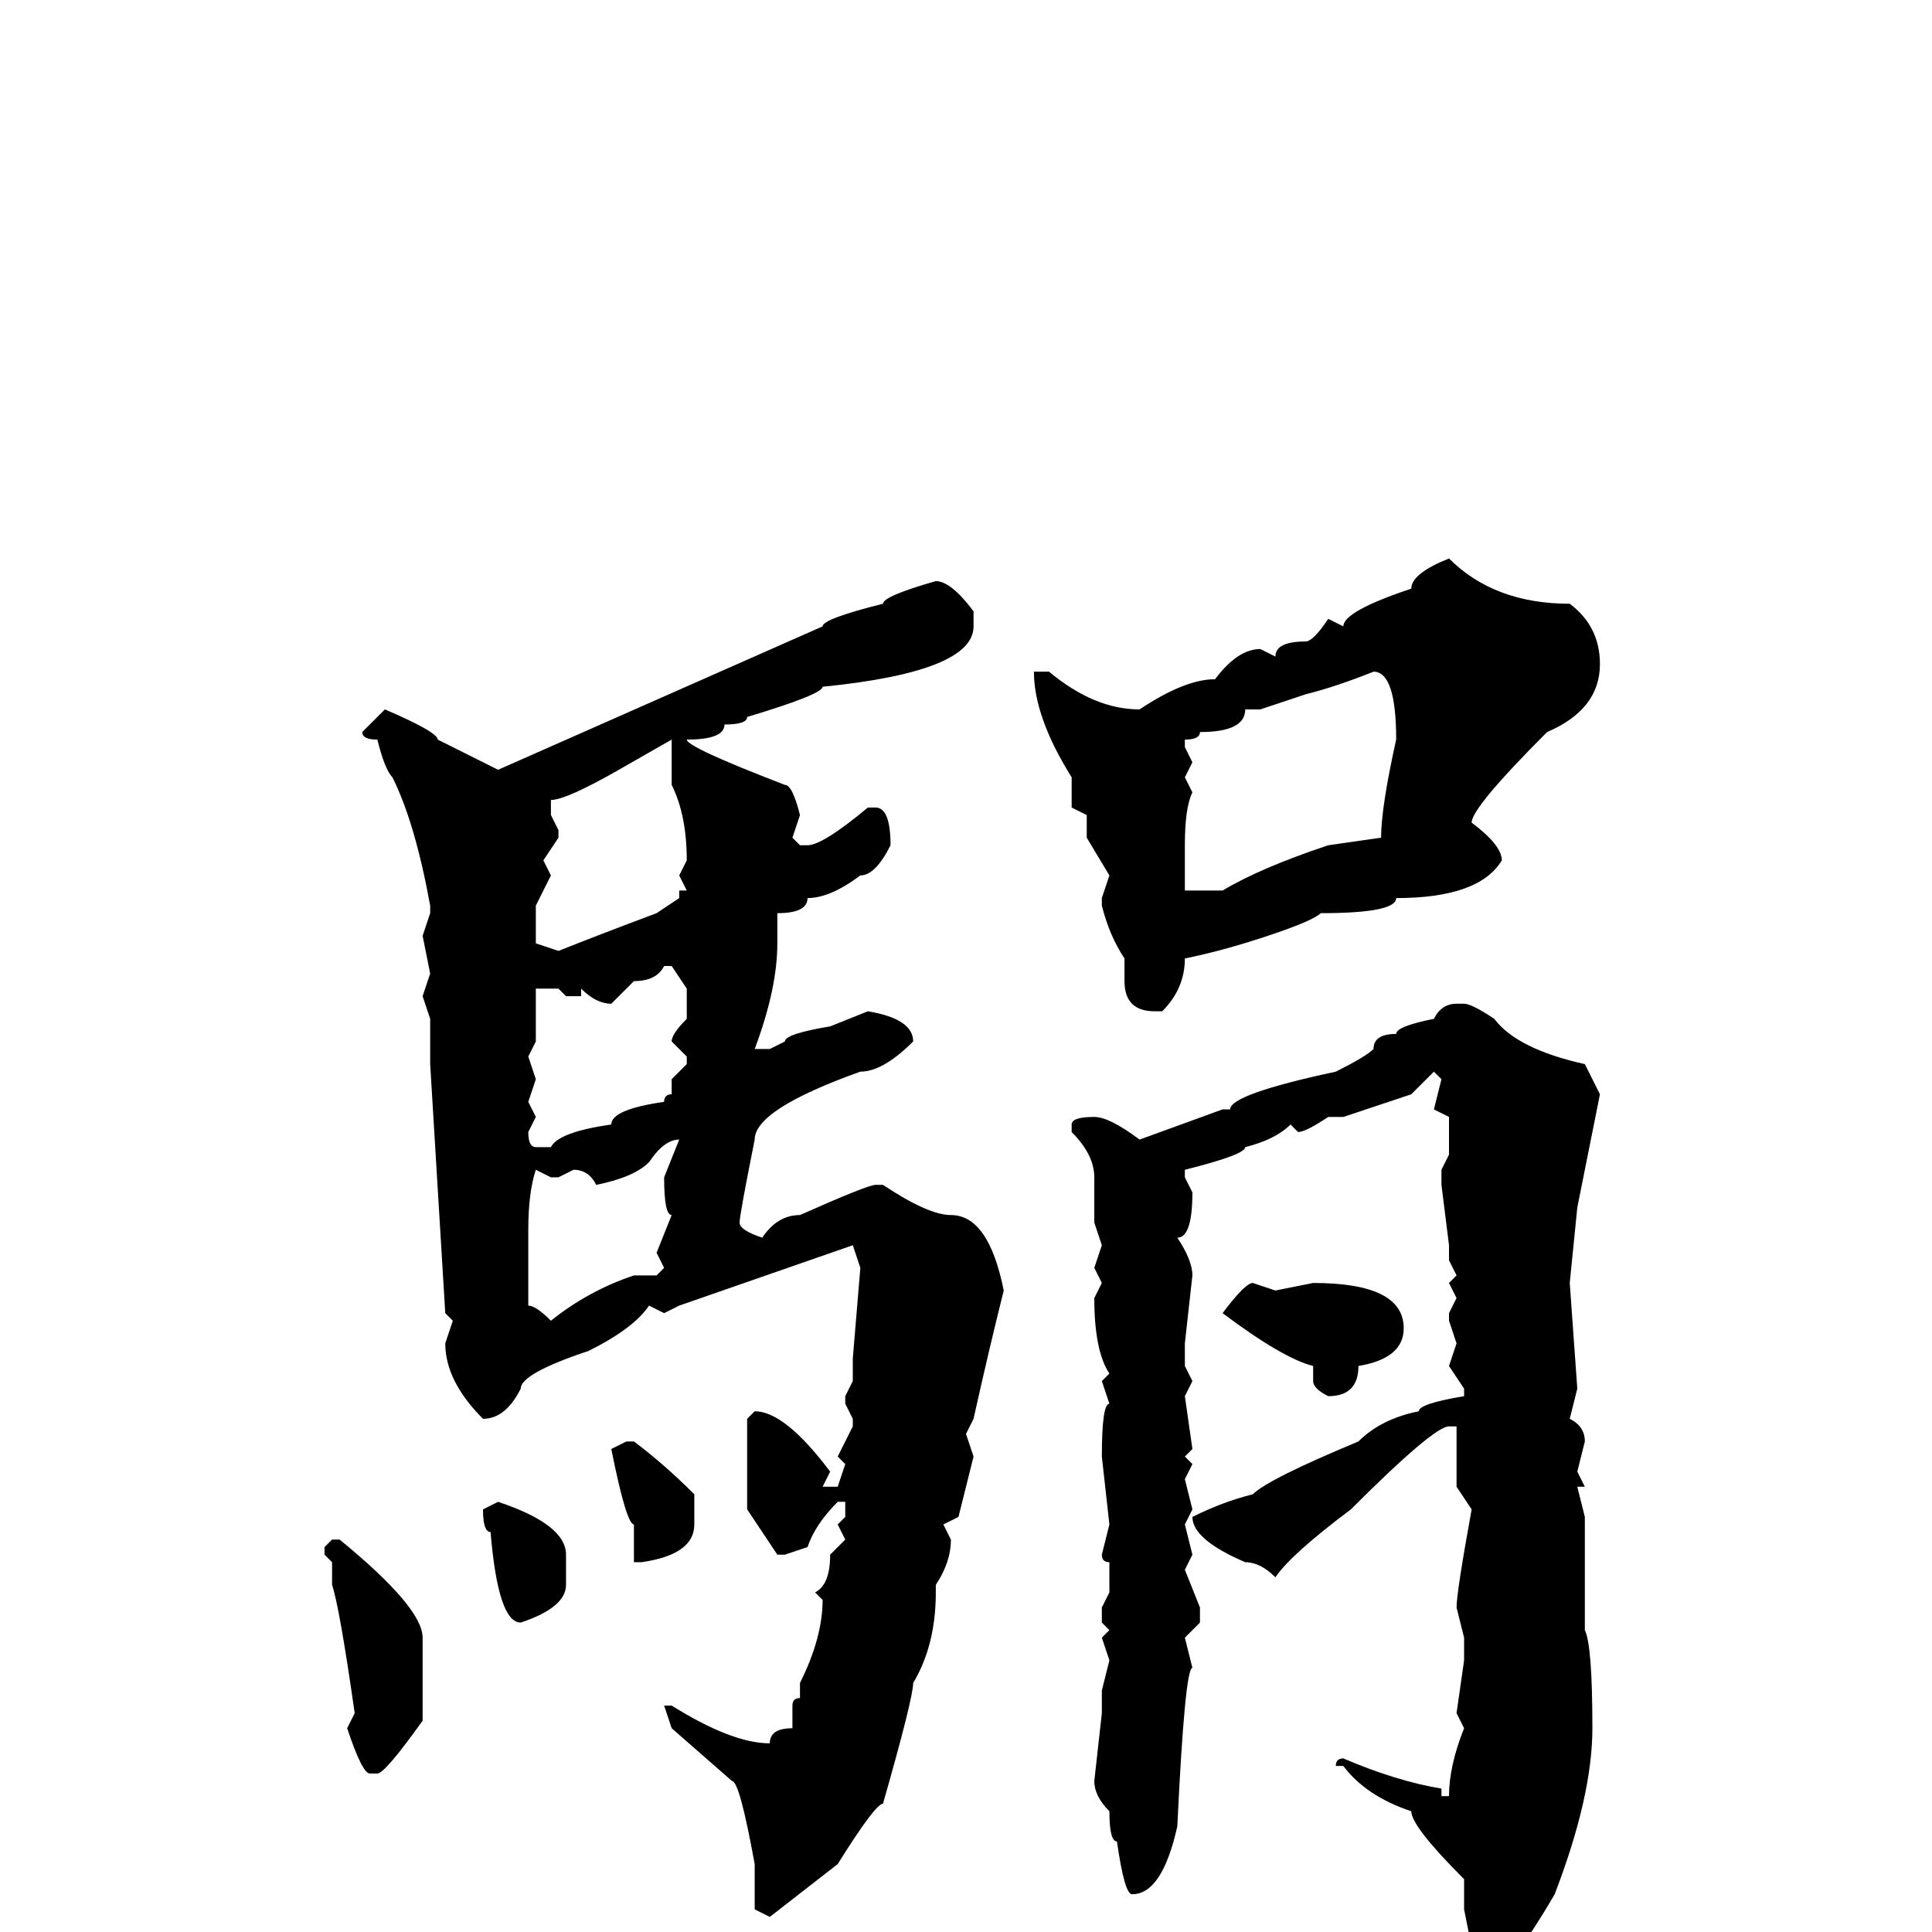 <svg xmlns="http://www.w3.org/2000/svg" viewBox="0 -256 256 256">
	<path fill="#000000" d="M192 -182Q198 -176 208 -176Q212 -173 212 -168Q212 -162 205 -159Q195 -149 195 -147Q199 -144 199 -142Q196 -137 185 -137Q185 -135 175 -135Q174 -134 168 -132Q162 -130 157 -129Q157 -125 154 -122H153Q149 -122 149 -126V-129Q147 -132 146 -136V-137L147 -140L144 -145V-146V-148L142 -149V-153Q137 -161 137 -167H138H139Q145 -162 151 -162Q157 -166 161 -166Q164 -170 167 -170L169 -169Q169 -171 173 -171Q174 -171 176 -174L178 -173Q178 -175 187 -178Q187 -180 192 -182ZM124 -179Q126 -179 129 -175V-173Q129 -167 109 -165Q109 -164 99 -161Q99 -160 96 -160Q96 -158 91 -158Q91 -157 104 -152Q105 -152 106 -148L105 -145L106 -144H107Q109 -144 115 -149H116Q118 -149 118 -144Q116 -140 114 -140Q110 -137 107 -137Q107 -135 103 -135V-131Q103 -125 100 -117H102L104 -118Q104 -119 110 -120L115 -122Q121 -121 121 -118Q117 -114 114 -114Q100 -109 100 -105Q98 -95 98 -94Q98 -93 101 -92Q103 -95 106 -95Q115 -99 116 -99H117Q123 -95 126 -95Q131 -95 133 -85Q131 -77 129 -68L128 -66L129 -63L127 -55L125 -54L126 -52Q126 -49 124 -46V-45Q124 -38 121 -33Q121 -31 117 -17Q116 -17 111 -9L102 -2L100 -3V-9Q98 -20 97 -20L89 -27L88 -30H89Q97 -25 102 -25Q102 -27 105 -27V-30Q105 -31 106 -31V-32V-33Q109 -39 109 -44L108 -45Q110 -46 110 -50L112 -52L111 -54L112 -55V-57H111Q108 -54 107 -51L104 -50H103L99 -56V-68L100 -69Q104 -69 110 -61L109 -59H110H111L112 -62L111 -63L113 -67V-68L112 -70V-71L113 -73V-76L114 -88L113 -91L90 -83L88 -82L86 -83Q84 -80 78 -77Q69 -74 69 -72Q67 -68 64 -68Q59 -73 59 -78L60 -81L59 -82L57 -115V-121L56 -124L57 -127L56 -132L57 -135V-136Q55 -147 52 -153Q51 -154 50 -158Q48 -158 48 -159L51 -162Q58 -159 58 -158L66 -154L109 -173Q109 -174 117 -176Q117 -177 124 -179ZM167 -162H165Q165 -159 159 -159Q159 -158 157 -158V-157L158 -155L157 -153L158 -151Q157 -149 157 -144V-139V-138H158H160H162Q167 -141 176 -144L183 -145Q183 -149 185 -158Q185 -167 182 -167Q177 -165 173 -164ZM73 -150V-148L74 -146V-145L72 -142L73 -140L71 -136V-132V-131L74 -130Q79 -132 87 -135L90 -137V-138H91L90 -140L91 -142Q91 -148 89 -152V-153V-155V-158L82 -154Q75 -150 73 -150ZM81 -123Q79 -123 77 -125V-124H75L74 -125H71V-123V-118L70 -116L71 -113L70 -110L71 -108L70 -106Q70 -104 71 -104H73Q74 -106 81 -107Q81 -109 88 -110Q88 -111 89 -111V-112V-113L91 -115V-116L89 -118Q89 -119 91 -121V-125L89 -128H88Q87 -126 84 -126ZM193 -123H194Q195 -123 198 -121Q201 -117 210 -115L212 -111L209 -96L208 -86L209 -72L208 -68Q210 -67 210 -65L209 -61L210 -59H209L210 -55V-54V-53V-50V-47V-45V-40Q211 -38 211 -27Q211 -18 206 -5Q199 7 196 7L194 5L195 2L194 -3V-7Q187 -14 187 -16Q181 -18 178 -22H177Q177 -23 178 -23Q185 -20 191 -19V-18H192Q192 -22 194 -27L193 -29L194 -36V-39L193 -43Q193 -45 195 -56L193 -59V-61V-67H192Q190 -67 179 -56Q171 -50 169 -47Q167 -49 165 -49Q158 -52 158 -55Q162 -57 166 -58Q168 -60 180 -65Q183 -68 188 -69Q188 -70 194 -71V-72L192 -75L193 -78L192 -81V-82L193 -84L192 -86L193 -87L192 -89V-91L191 -99V-101L192 -103Q192 -104 192 -108L190 -109L191 -113L190 -114L187 -111L178 -108H177H176Q173 -106 172 -106L171 -107Q169 -105 165 -104Q165 -103 157 -101V-100L158 -98Q158 -92 156 -92Q158 -89 158 -87L157 -78V-76V-75L158 -73L157 -71L158 -64L157 -63L158 -62L157 -60L158 -56L157 -54L158 -50L157 -48L159 -43V-41L157 -39L158 -35Q157 -35 156 -14Q154 -5 150 -5Q149 -5 148 -12Q147 -12 147 -16Q145 -18 145 -20L146 -29V-32L147 -36L146 -39L147 -40L146 -41V-43L147 -45V-47V-49Q146 -49 146 -50L147 -54L146 -63Q146 -70 147 -70L146 -73L147 -74Q145 -77 145 -84L146 -86L145 -88L146 -91L145 -94V-100Q145 -103 142 -106V-107Q142 -108 145 -108Q147 -108 151 -105L162 -109H163Q163 -111 177 -114Q181 -116 182 -117Q182 -119 185 -119Q185 -120 190 -121Q191 -123 193 -123ZM79 -99Q78 -101 76 -101L74 -100H73L71 -101Q70 -98 70 -93V-90V-88V-86V-83Q71 -83 73 -81Q78 -85 84 -87H86H87L88 -88L87 -90L89 -95Q88 -95 88 -100L90 -105Q88 -105 86 -102Q84 -100 79 -99ZM166 -86L169 -85L174 -86Q186 -86 186 -80Q186 -76 180 -75Q180 -71 176 -71Q174 -72 174 -73V-75Q170 -76 162 -82Q165 -86 166 -86ZM83 -65H84Q88 -62 92 -58V-54Q92 -50 85 -49H84V-52V-54Q83 -54 81 -64ZM66 -57Q75 -54 75 -50V-46Q75 -43 69 -41Q66 -41 65 -53Q64 -53 64 -56ZM44 -52H45Q56 -43 56 -39V-28Q51 -21 50 -21H49Q48 -21 46 -27L47 -29Q45 -43 44 -46V-49L43 -50V-51Z"/>
</svg>